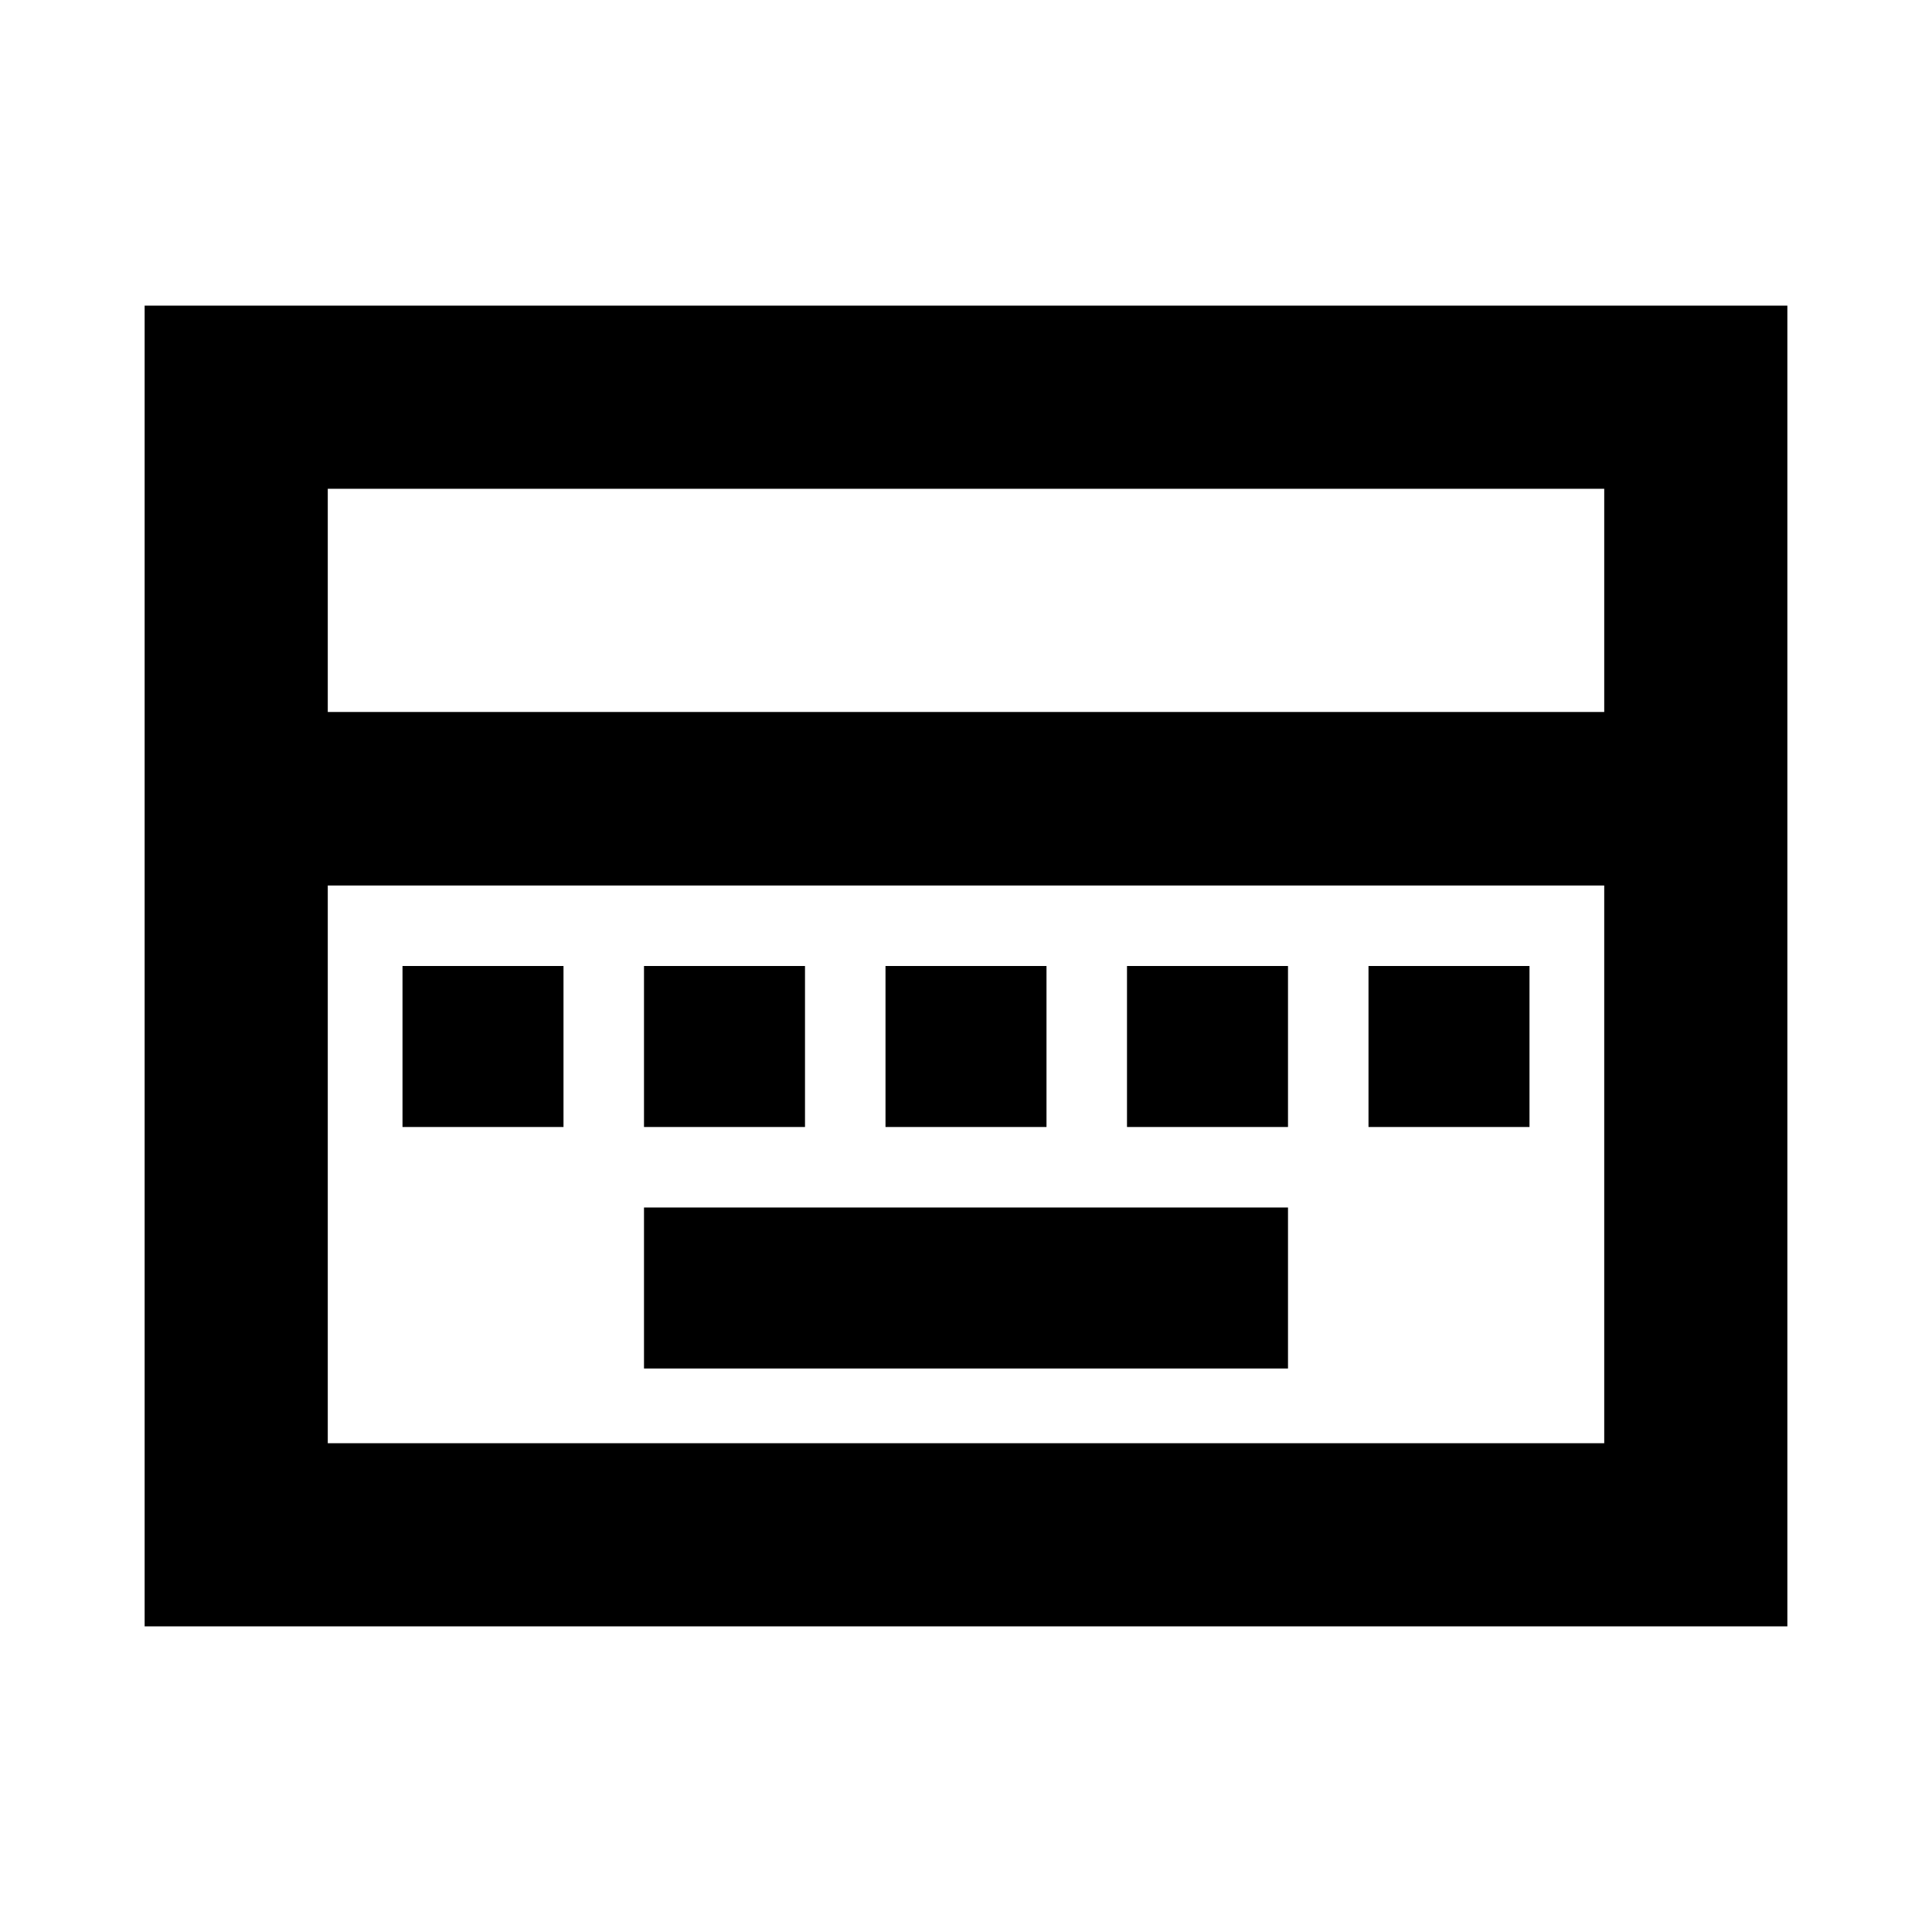 <svg xmlns="http://www.w3.org/2000/svg" height="24" viewBox="0 96 960 960" width="24"><path d="M320 776h320v-80H320v80ZM200 656h80v-80h-80v80Zm120 0h80v-80h-80v80Zm120 0h80v-80h-80v80Zm120 0h80v-80h-80v80Zm120 0h80v-80h-80v80ZM71.87 904.131V247.869H888.13v656.262H71.869Zm91-454.349h634.26V338.87H162.87v110.912Zm0 363.348h634.26V536H162.87v277.13Zm0 0V536v277.13Z"/></svg>